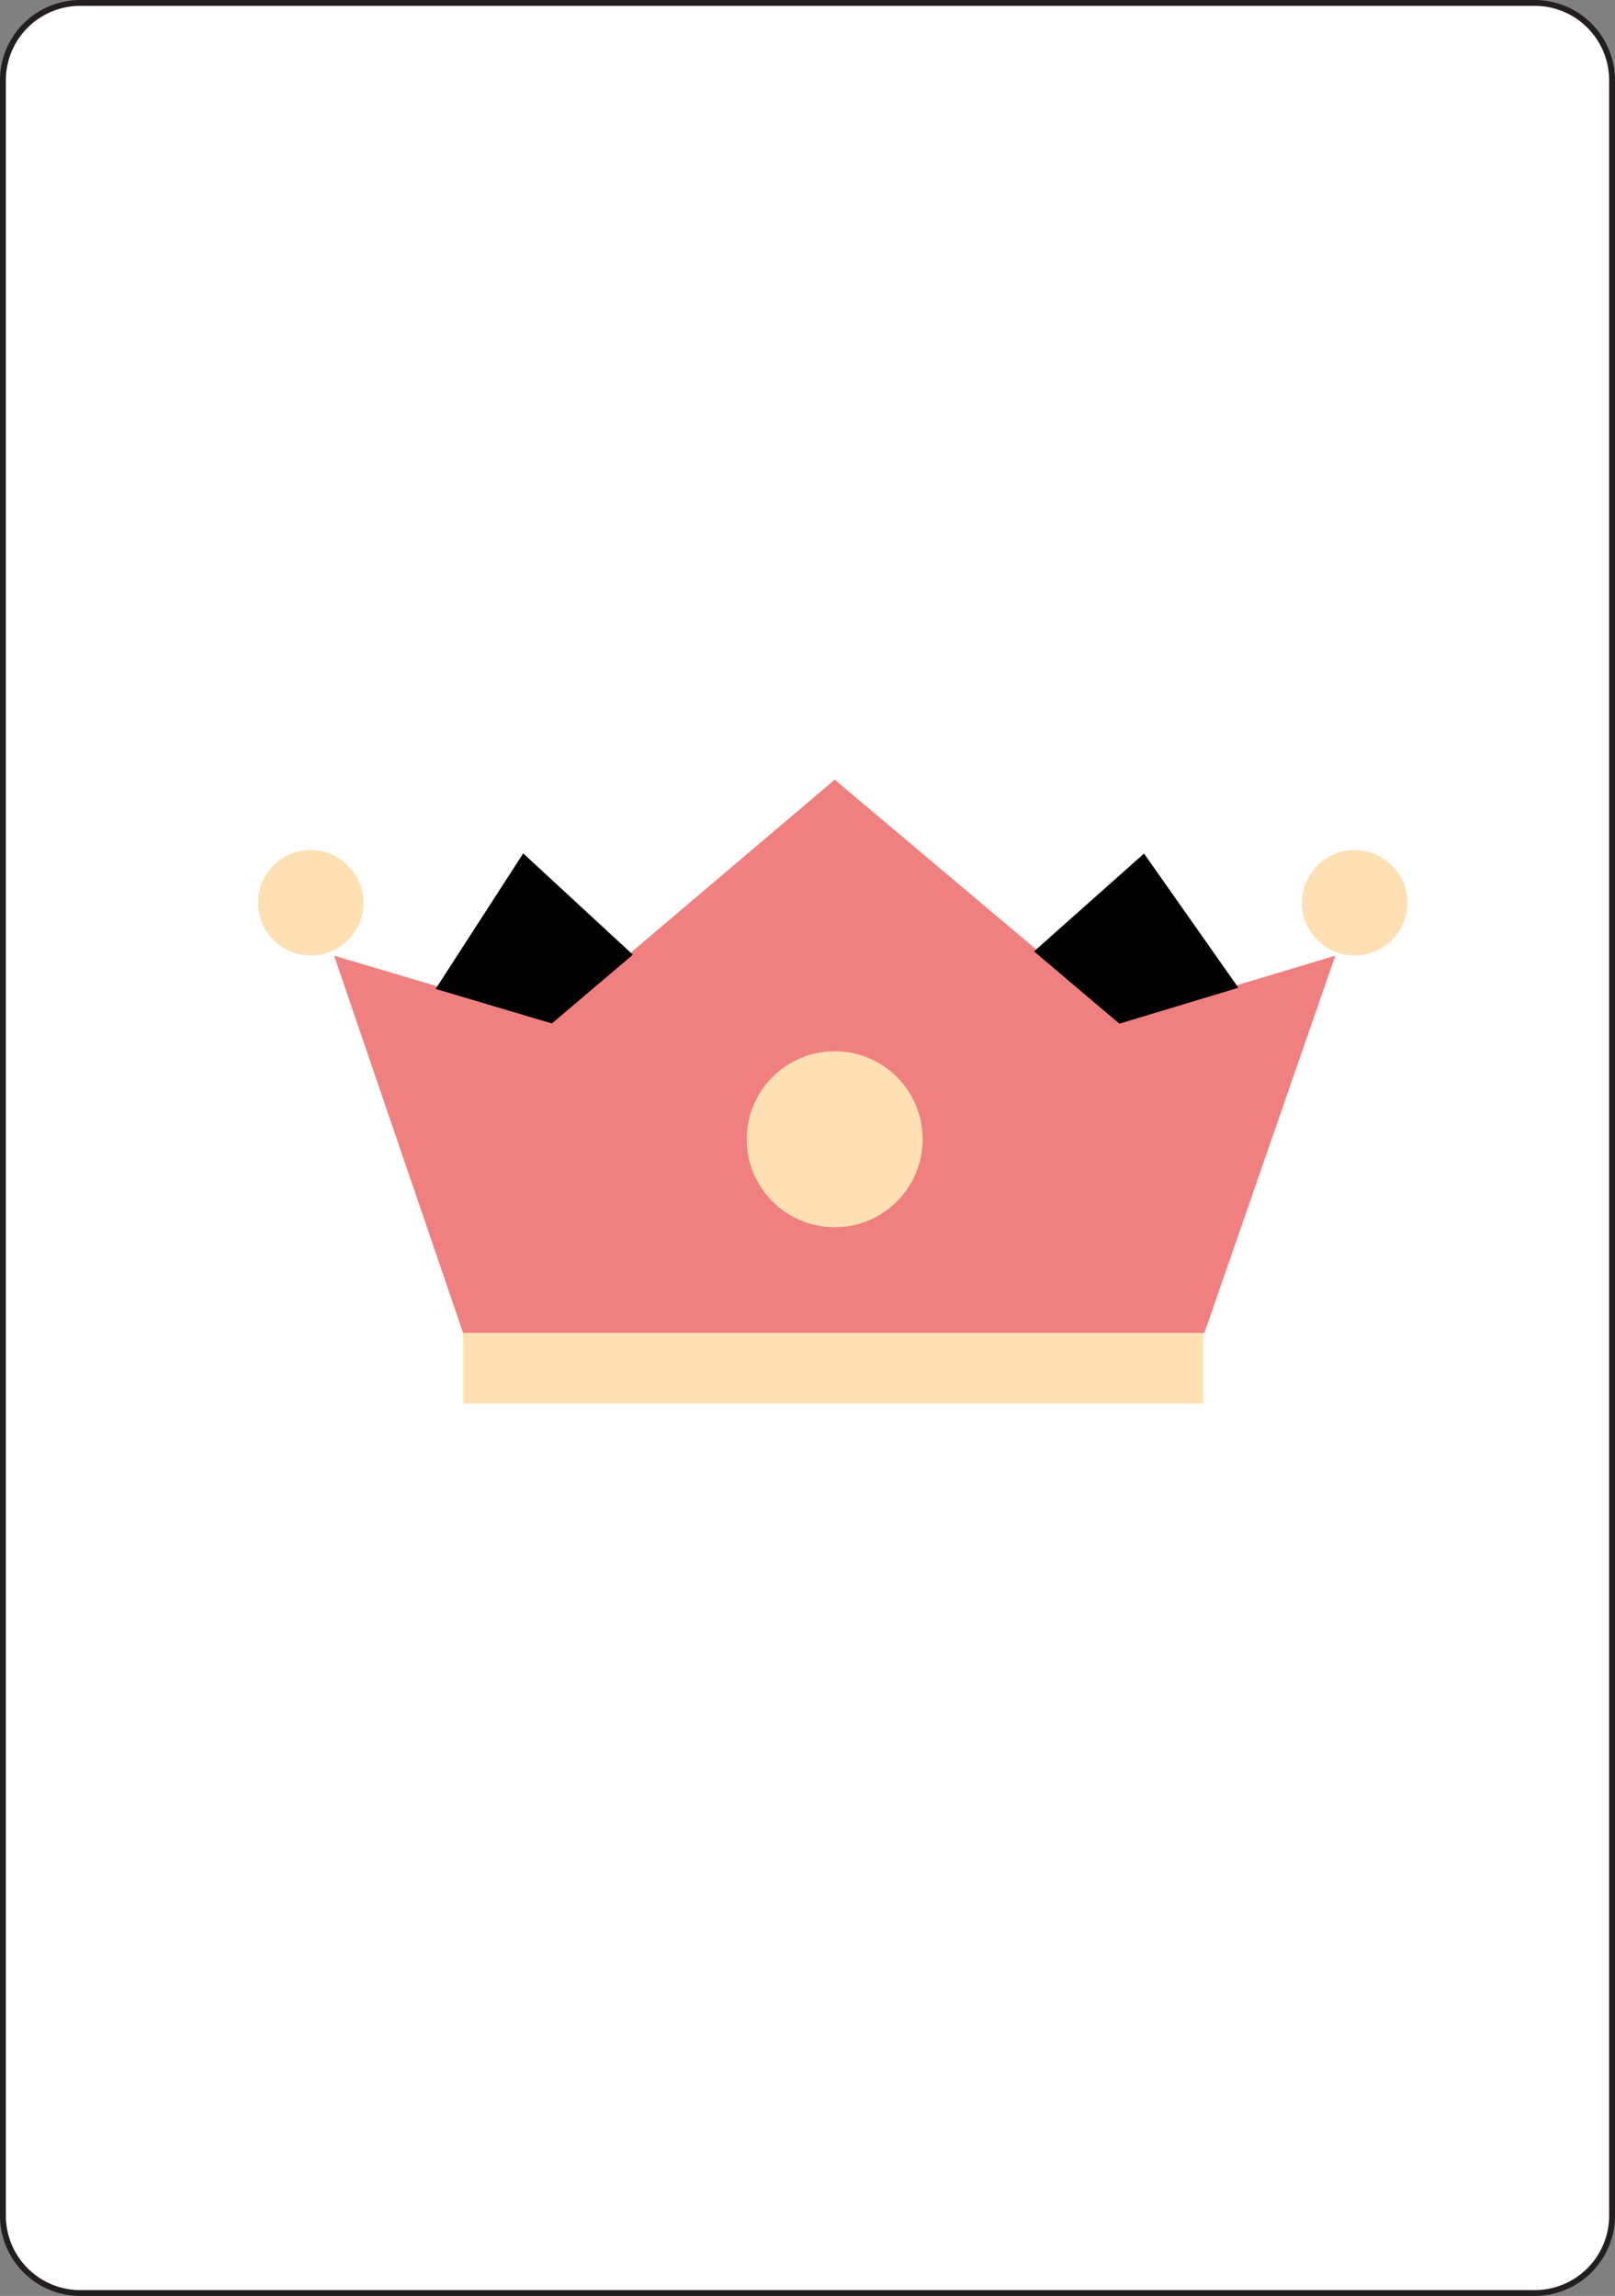 <svg id="Layer_1" data-name="Layer 1" xmlns="http://www.w3.org/2000/svg" viewBox="0 0 275.4 391.5"><rect x="0" y="0" width="275.4" height="391.5" fill="#808080" stroke="none"/><defs><style>.cls-1{fill:#fff;stroke:#231f20;}.cls-1,.cls-3{stroke-miterlimit:10;}.cls-2{fill:#f08080;}.cls-3{stroke:#000;}.cls-4{fill:#ffe0b4;}</style></defs><title>p1winner</title><path class="cls-1" d="M13.7.5h248a13.19,13.19,0,0,1,13.2,13.2V377.8A13.19,13.19,0,0,1,261.7,391H13.7A13.19,13.19,0,0,1,.5,377.8V13.7A13.19,13.19,0,0,1,13.7.5Z" transform="translate(0)"/><polygon class="cls-2" points="56.97 162.96 78.98 227.32 205.37 227.32 227.71 162.96 191.03 173.96 142.34 132.95 93.99 173.96 56.97 162.96"/><polygon class="cls-3" points="89.32 146.29 107.17 162.78 93.99 173.96 75.07 168.34 89.32 146.29"/><path class="cls-3" d="M177.09,162.22,195,146.29l15.37,21.86L191,174Z" transform="translate(0)"/><circle class="cls-4" cx="52.99" cy="153.94" r="8.99"/><circle class="cls-4" cx="231.01" cy="153.94" r="8.99"/><circle class="cls-4" cx="142.34" cy="194.26" r="15"/><rect class="cls-4" x="78.98" y="227.32" width="126.23" height="12"/></svg>